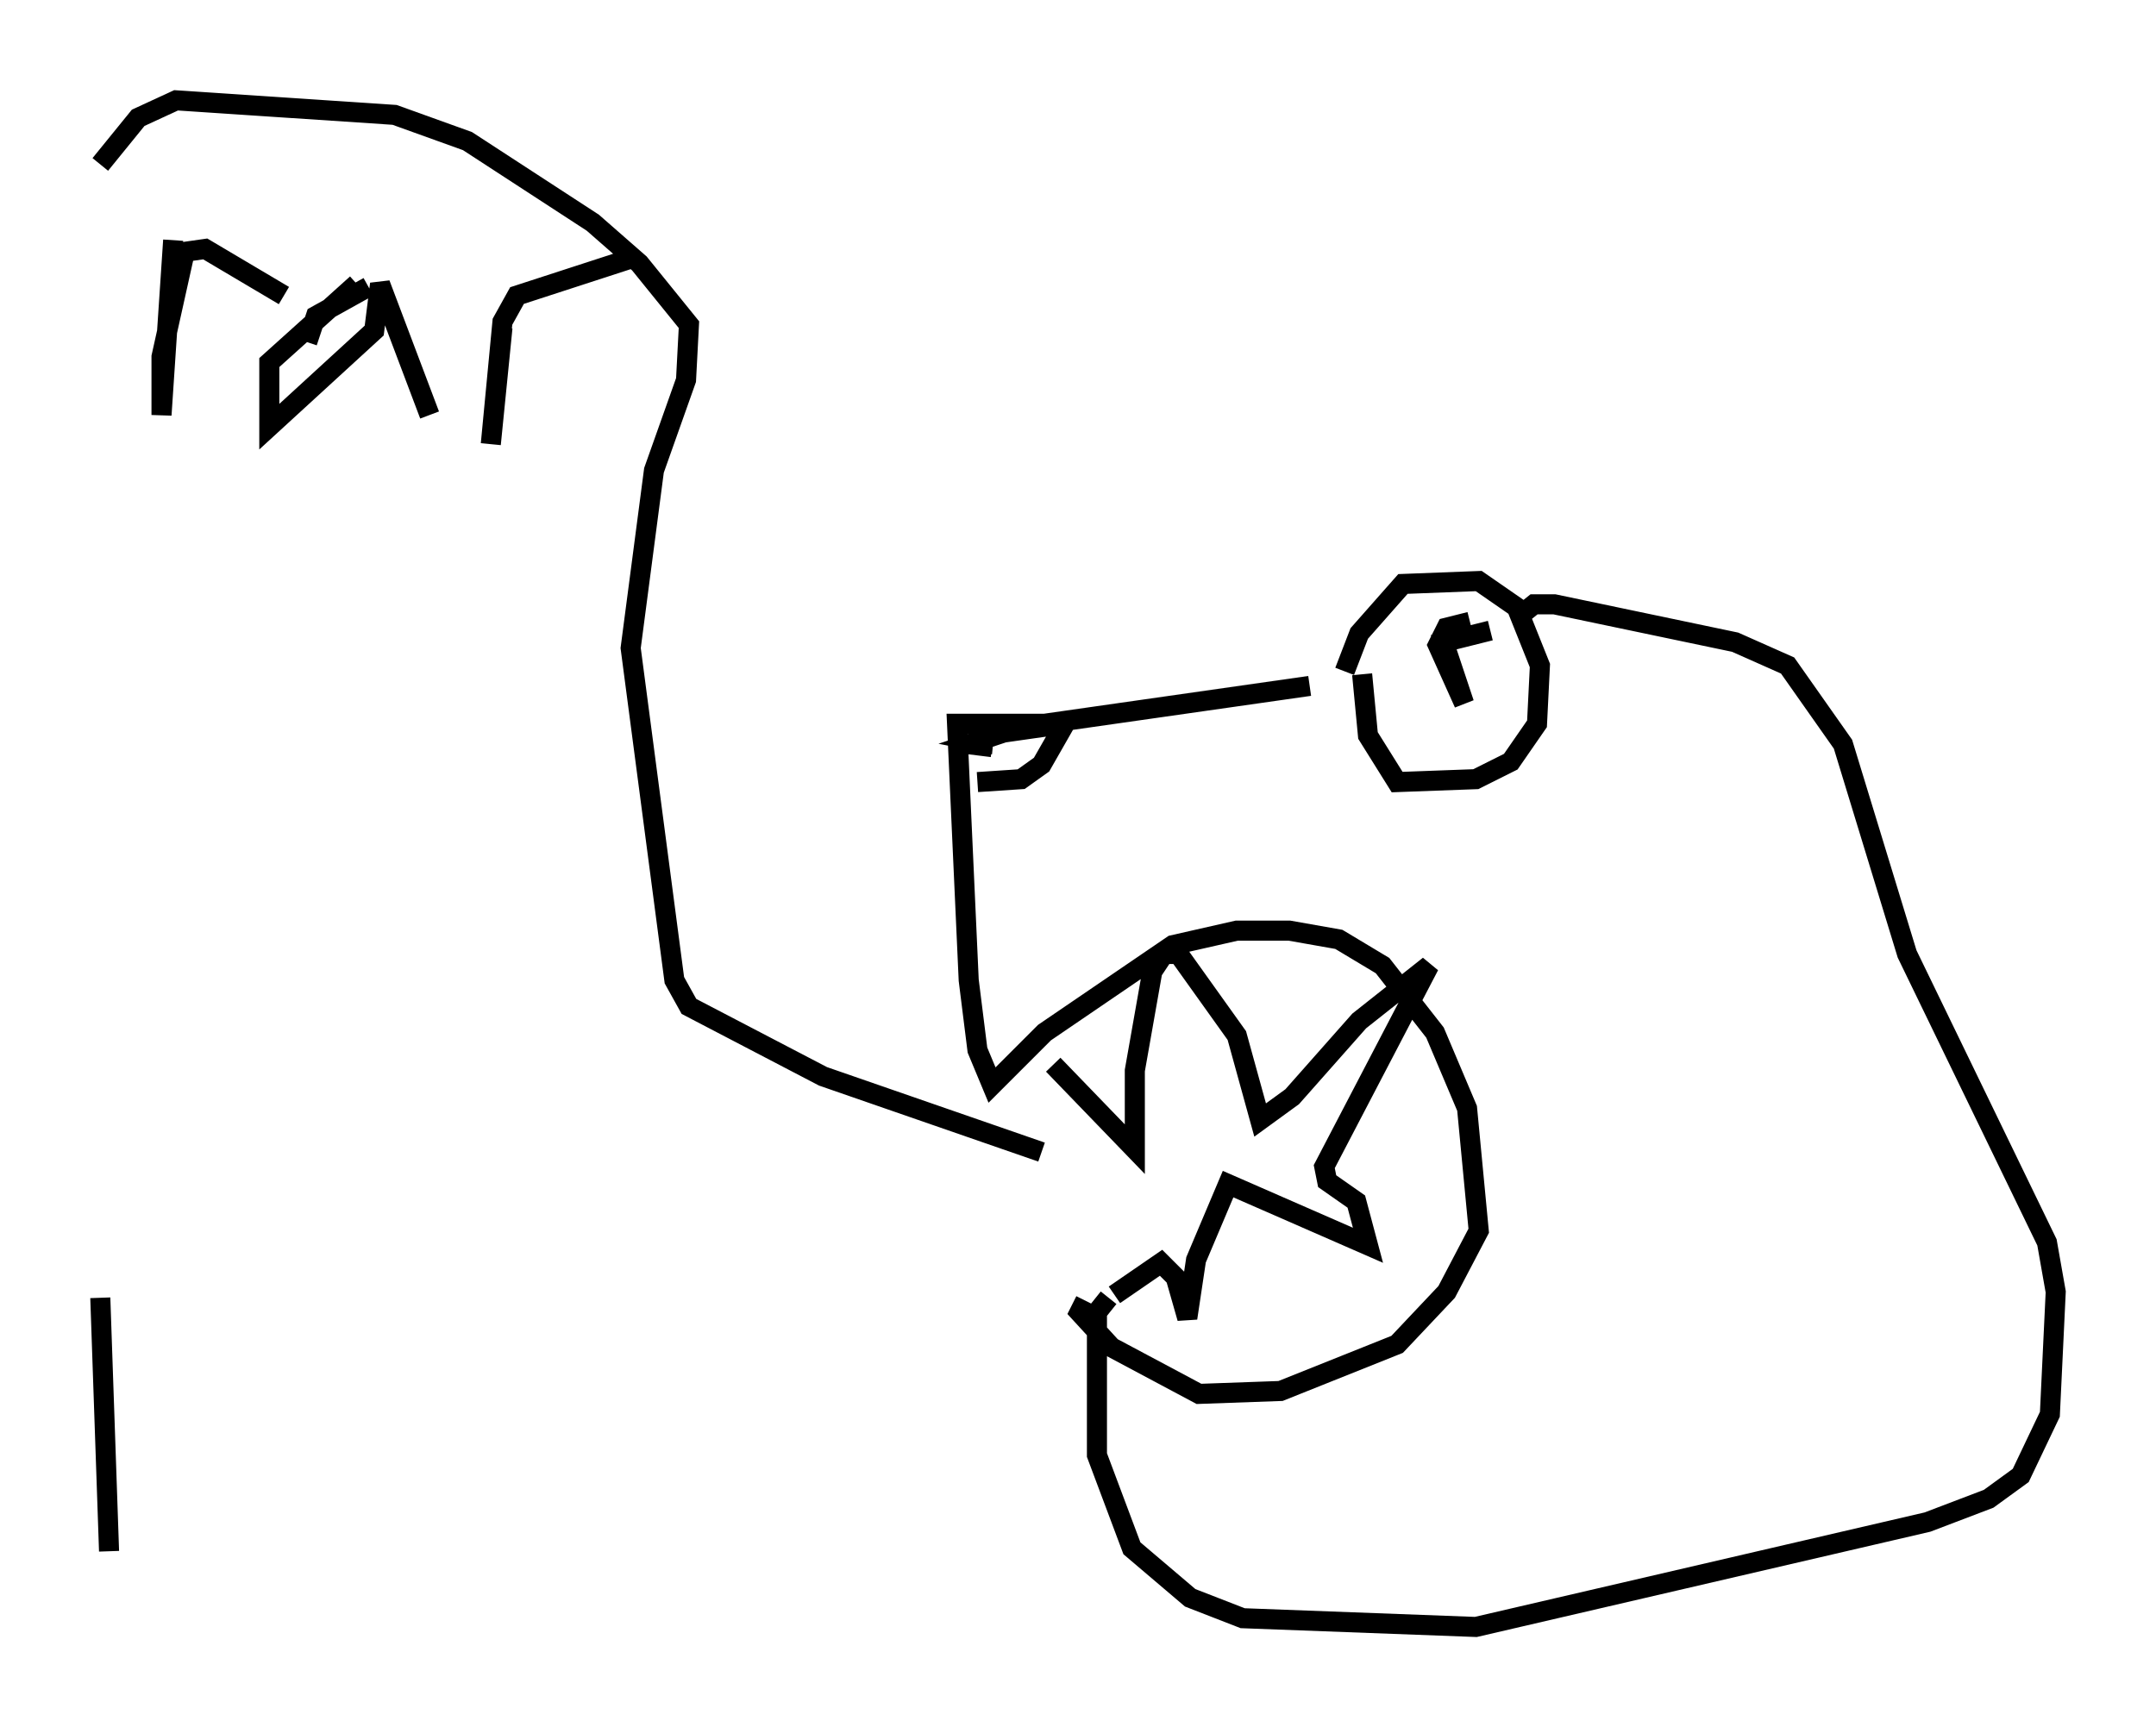 <?xml version="1.0" encoding="utf-8" ?>
<svg baseProfile="full" height="86.112" version="1.1" width="107.463" xmlns="http://www.w3.org/2000/svg" xmlns:ev="http://www.w3.org/2001/xml-events" xmlns:xlink="http://www.w3.org/1999/xlink"><defs /><rect fill="white" height="86.112" width="107.463" x="0" y="0" /><path d="M67.603, 34.341 m-2.324, -0.145 l-13.218, 1.888 -4.358, 0.0 l0.581, 12.782 0.436, 3.486 l0.726, 1.743 2.615, -2.615 l6.391, -4.358 3.196, -0.726 l2.615, 0.0 2.469, 0.436 l2.179, 1.307 2.615, 3.341 l1.598, 3.777 0.581, 6.101 l-1.598, 3.05 -2.469, 2.615 l-5.81, 2.324 -4.067, 0.145 l-4.358, -2.324 -1.598, -1.743 l0.291, -0.581 m12.927, -31.374 l0.726, -1.888 2.179, -2.469 l3.777, -0.145 1.888, 1.307 l1.162, 2.905 -0.145, 2.905 l-1.307, 1.888 -1.743, 0.872 l-3.922, 0.145 -1.453, -2.324 l-0.291, -3.05 m-15.397, 19.464 l4.067, 4.212 0.0, -3.922 l0.872, -4.939 0.581, -0.872 l0.726, 0.0 2.905, 4.067 l1.162, 4.212 1.598, -1.162 l3.341, -3.777 3.486, -2.76 l-5.229, 10.022 0.145, 0.726 l1.453, 1.017 0.581, 2.179 l-6.972, -3.05 -1.598, 3.777 l-0.436, 2.905 -0.581, -2.034 l-0.726, -0.726 -2.324, 1.598 m-0.291, 0.145 l-0.581, 0.726 0.0, 7.117 l1.743, 4.648 2.905, 2.469 l2.615, 1.017 11.62, 0.436 l22.514, -5.229 3.05, -1.162 l1.598, -1.162 1.453, -3.05 l0.291, -6.101 -0.436, -2.469 l-6.972, -14.38 -3.196, -10.458 l-2.76, -3.922 -2.615, -1.162 l-9.006, -1.888 -1.017, 0.0 l-0.726, 0.581 m-2.469, 0.291 l-1.162, 0.291 -0.436, 0.872 l1.307, 2.905 -1.017, -3.05 l2.324, -0.581 m-25.564, 7.553 l2.179, -0.145 1.017, -0.726 l1.162, -2.034 -3.05, 0.436 l-1.307, 0.436 0.726, 0.145 l-1.162, 0.0 1.162, 0.145 m2.469, 20.19 l-10.894, -3.777 -6.682, -3.486 l-0.726, -1.307 -2.179, -16.559 l1.162, -8.86 1.598, -4.503 l0.145, -2.76 -2.469, -3.05 l-2.324, -2.034 -6.246, -4.067 l-3.631, -1.307 -10.894, -0.726 l-1.888, 0.872 -1.888, 2.324 m0.0, 56.503 l0.436, 12.637 m3.196, -65.363 l-0.581, 8.715 0.0, -2.905 l1.162, -5.229 1.017, -0.145 l3.922, 2.324 m4.212, -0.436 m0.0, 0.0 l-2.615, 1.453 -0.436, 1.307 m9.732, -0.726 l-0.581, 5.81 0.581, -6.101 l0.726, -1.307 5.81, -1.888 m-13.799, 1.307 l-4.358, 3.922 0.0, 3.196 l5.229, -4.793 0.291, -2.324 l2.469, 6.536 " fill="none" stroke="black" stroke-width="1" /></svg>